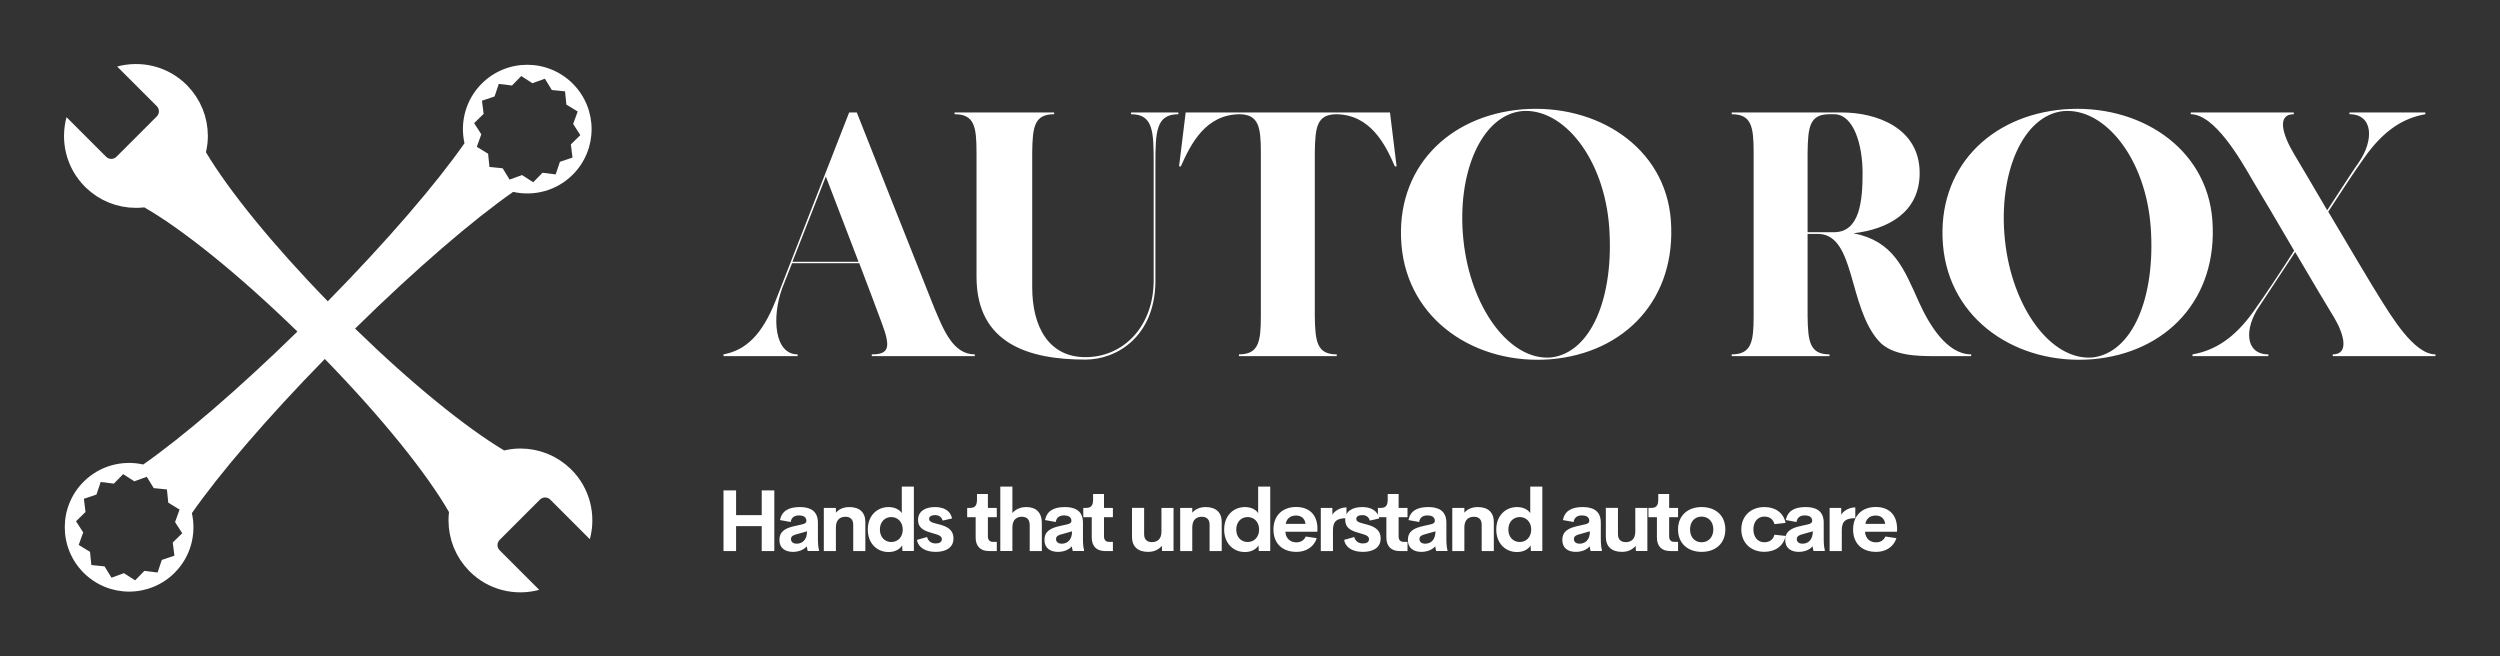 
        <svg xmlns="http://www.w3.org/2000/svg" xmlns:xlink="http://www.w3.org/1999/xlink" version="1.1" width="3161.958" 
        height="830.298" viewBox="0 0 3161.958 830.298">
			
			<rect x="0" y="0" width="3161.958" height="830.298" fill="#333333" stroke="none"/>
			
			<g transform="scale(8.098) translate(10, 10)">
				<defs id="SvgjsDefs1353"></defs><g id="SvgjsG1354" featureKey="symbolFeature-0" transform="matrix(0.866,0,0,0.866,-2.304,-1.773)" fill="#ffffff"><path xmlns="http://www.w3.org/2000/svg" d="M94.158,75.192c-0.043-0.043-0.09-0.078-0.134-0.121l0.006-0.006c-0.165-0.16-0.341-0.301-0.512-0.451  c-0.135-0.118-0.265-0.244-0.404-0.355c-0.203-0.164-0.415-0.31-0.626-0.46c-0.141-0.1-0.278-0.208-0.422-0.302  c-0.221-0.144-0.45-0.271-0.677-0.4c-0.142-0.081-0.28-0.17-0.425-0.245c-0.242-0.126-0.49-0.233-0.738-0.342  c-0.136-0.06-0.27-0.129-0.407-0.184c-0.267-0.107-0.54-0.195-0.813-0.284c-0.123-0.04-0.244-0.089-0.368-0.125  c-0.298-0.087-0.6-0.155-0.902-0.22c-0.102-0.022-0.203-0.052-0.305-0.072c-0.335-0.064-0.672-0.108-1.01-0.146  c-0.072-0.008-0.143-0.023-0.215-0.029c-0.369-0.035-0.738-0.049-1.108-0.053c-0.043,0-0.086-0.005-0.129-0.005  c-0.409,0-0.819,0.02-1.227,0.059c-0.003,0-0.006,0-0.006,0c-0.573,0.055-1.137,0.158-1.697,0.287  c-6.852-4.088-16.626-11.98-26.886-21.976c10.966-10.776,21.258-19.598,28.506-24.654c3.75,0.839,7.833-0.19,10.751-3.108  c4.533-4.533,4.533-11.883,0-16.417s-11.883-4.533-16.417,0c-2.918,2.918-3.947,7.001-3.108,10.751  c-5.056,7.247-13.878,17.54-24.654,28.506c-9.996-10.261-17.888-20.034-21.976-26.886c0.129-0.56,0.232-1.124,0.287-1.693  c0.001-0.007,0-0.013,0.001-0.02c0.038-0.405,0.058-0.811,0.058-1.217c0-0.043-0.005-0.087-0.005-0.13  c-0.003-0.369-0.018-0.738-0.053-1.106c-0.007-0.075-0.022-0.149-0.031-0.223c-0.038-0.336-0.081-0.67-0.145-1.003  c-0.02-0.103-0.05-0.203-0.072-0.305c-0.066-0.302-0.133-0.604-0.22-0.902c-0.036-0.123-0.084-0.243-0.124-0.365  c-0.089-0.274-0.178-0.548-0.286-0.817c-0.054-0.135-0.122-0.266-0.181-0.399c-0.111-0.25-0.219-0.501-0.346-0.746  c-0.074-0.143-0.162-0.279-0.242-0.42c-0.13-0.229-0.257-0.459-0.403-0.682c-0.094-0.143-0.201-0.28-0.301-0.42  c-0.15-0.211-0.297-0.424-0.462-0.628c-0.111-0.137-0.235-0.266-0.352-0.4c-0.151-0.172-0.292-0.349-0.453-0.515L24.92,5.967  c-0.042-0.043-0.078-0.091-0.121-0.134c-3.403-3.403-8.22-4.503-12.555-3.335l7.146,7.146c0.509,0.509,0.509,1.343,0,1.852  l-7.281,7.281c-0.509,0.509-1.343,0.509-1.852,0l-7.146-7.146c-1.169,4.335-0.068,9.152,3.335,12.555  c0.043,0.043,0.09,0.078,0.134,0.121l-0.006,0.006c0.165,0.16,0.341,0.301,0.512,0.451c0.135,0.118,0.265,0.244,0.404,0.355  c0.203,0.164,0.415,0.31,0.626,0.46c0.141,0.1,0.278,0.208,0.422,0.302c0.221,0.145,0.45,0.271,0.677,0.4  c0.142,0.081,0.28,0.17,0.425,0.245c0.242,0.126,0.49,0.233,0.738,0.342c0.136,0.06,0.27,0.129,0.407,0.184  c0.267,0.107,0.54,0.195,0.813,0.284c0.123,0.04,0.244,0.089,0.368,0.125c0.298,0.087,0.6,0.155,0.902,0.22  c0.102,0.022,0.203,0.052,0.305,0.072c0.335,0.064,0.672,0.108,1.01,0.146c0.072,0.008,0.143,0.023,0.215,0.029  c0.368,0.035,0.738,0.049,1.108,0.053c0.043,0,0.086,0.005,0.129,0.005c0.409,0,0.819-0.02,1.227-0.059c0.003,0,0.006,0,0.009,0  c0.086-0.008,0.17-0.025,0.256-0.035c6.876,3.944,16.989,12.046,27.625,22.406C34.049,60.765,24.038,69.325,16.945,74.273  c-3.75-0.839-7.833,0.19-10.751,3.108c-4.533,4.533-4.533,11.883,0,16.417s11.883,4.533,16.417,0  c2.918-2.918,3.947-7.001,3.108-10.751c4.948-7.093,13.508-17.104,23.972-27.807c10.361,10.636,18.462,20.75,22.406,27.625  c-0.01,0.085-0.027,0.17-0.035,0.255c-0.001,0.007,0,0.013-0.001,0.02c-0.038,0.405-0.058,0.811-0.058,1.217  c0,0.043,0.005,0.087,0.005,0.13c0.003,0.369,0.018,0.738,0.053,1.106c0.007,0.075,0.022,0.149,0.031,0.223  c0.038,0.336,0.081,0.67,0.145,1.003c0.02,0.103,0.05,0.203,0.072,0.305c0.066,0.302,0.133,0.604,0.22,0.902  c0.036,0.123,0.084,0.243,0.124,0.365c0.089,0.274,0.178,0.548,0.286,0.817c0.054,0.135,0.122,0.266,0.181,0.399  c0.111,0.25,0.219,0.501,0.346,0.746c0.074,0.143,0.162,0.279,0.242,0.42c0.13,0.229,0.257,0.459,0.403,0.682  c0.094,0.143,0.201,0.28,0.301,0.42c0.15,0.211,0.297,0.424,0.462,0.628c0.111,0.137,0.235,0.266,0.352,0.4  c0.151,0.172,0.292,0.349,0.453,0.515l0.006-0.006c0.042,0.043,0.078,0.091,0.121,0.134c3.403,3.403,8.22,4.503,12.555,3.335  l-7.146-7.146c-0.509-0.509-0.509-1.343,0-1.852l7.281-7.281c0.509-0.509,1.343-0.509,1.852,0l7.146,7.146  C98.661,83.412,97.561,78.595,94.158,75.192z M78.335,11.037L78.04,8.662l2.268-0.765l0.765-2.268l2.376,0.295l1.674-1.712  l2.012,1.296l2.25-0.816l1.251,2.041l2.382,0.241l0.241,2.382l2.041,1.251l-0.816,2.25l1.296,2.012l-1.712,1.674l0.295,2.376  l-2.268,0.765l-0.765,2.268l-2.376-0.295l-1.674,1.712l-2.012-1.296l-2.25,0.816l-1.251-2.041l-2.382-0.241l-0.241-2.382  l-2.041-1.251l0.816-2.25l-1.296-2.012L78.335,11.037z M22.27,88.342l0.295,2.376l-2.268,0.765l-0.765,2.268l-2.376-0.295  l-1.674,1.712l-2.012-1.296l-2.25,0.816l-1.251-2.041l-2.382-0.241l-0.241-2.382l-2.041-1.251l0.816-2.25L4.824,84.51l1.712-1.674  l-0.295-2.376l2.268-0.765l0.765-2.268l2.376,0.295l1.674-1.712l2.012,1.296l2.25-0.816l1.251,2.041l2.382,0.241l0.241,2.382  l2.041,1.251l-0.816,2.25l1.296,2.012L22.27,88.342z"></path></g><g id="SvgjsG1355" featureKey="nameFeature-0" transform="matrix(1.359,0,0,1.359,103,-8.74)" fill="#ffffff"><path d="M24.2 34.4 c1.08 2.56 2.16 5.4 4.68 5.4 l0 0.2 l-11.84 0 l0 -0.2 c1.96 0 2.24 -0.76 1.12 -3.68 c-0.4 -1.12 -1.44 -3.84 -2.56 -6.8 l-7.72 0 c-0.6 1.52 -1 2.56 -1.12 2.84 c-1.24 3.36 -0.92 7.64 1.76 7.64 l0 0.2 l-8.52 0 l0 -0.2 c2.56 -0.48 4.44 -2.24 6 -6.2 c1.36 -3.48 8.44 -21.6 8.44 -21.6 l0.88 0 s7.84 19.84 8.88 22.4 z M7.92 29.16 l7.6 0 c-1.68 -4.36 -3.48 -9.12 -3.76 -9.8 c-1.32 3.36 -2.8 7.2 -3.84 9.8 z M46.838 12 l5.44 0 l0 0.2 c-2.56 0 -2.64 2 -2.64 5.68 l0 13.6 c-0.08 6.24 -4.4 8.92 -8.04 8.92 c-6.4 0 -12.52 -1.76 -12.52 -9.52 l0 -14.28 c0 -2.96 -0.24 -4.4 -2.52 -4.4 l0 -0.2 l11.44 0 l0 0.2 c-2.28 0 -2.48 1.44 -2.52 4.4 l0 15.48 c0 4.64 1.96 8.04 6.12 8.04 c4.36 0 7.84 -3.52 7.84 -8.84 l0 -13.4 c0 -3.68 -0.04 -5.68 -2.6 -5.68 l0 -0.2 z M76.596 12 l0.76 6.2 l-0.2 0 c-1.12 -2.6 -2.84 -5.96 -6.76 -6 c-2.2 0.04 -2.4 1.48 -2.44 4.4 l0 18.8 c0.04 2.92 0.24 4.4 2.52 4.4 l0 0.2 l-11.24 0 l0 -0.2 c2.28 0 2.52 -1.48 2.52 -4.4 l0 -18.8 c0 -2.92 -0.24 -4.36 -2.44 -4.4 c-3.92 0.04 -5.6 3.4 -6.76 6 l-0.2 0 l0.76 -6.2 l23.48 0 z M108.874 24.36 c0.68 9.08 -5.28 15.28 -13.8 16 c-8.56 0.68 -16.44 -4.44 -17.16 -13.16 c-0.72 -8.76 5.36 -14.84 13.88 -15.56 c8.56 -0.68 16.44 4.32 17.08 12.72 z M95.074 40.16 c4.64 -0.52 7.28 -6.92 6.72 -14.92 c-0.56 -7.96 -5.28 -13.8 -10.04 -13.4 c-4.64 0.48 -7.52 7.12 -6.72 14.8 c0.8 7.76 5.28 13.88 10.04 13.52 z M137.39 33.8 c1.16 2.56 3.2 6 6 6 l0 0.2 l-4.24 0 c-1.76 0 -4.88 0 -6.4 -1.76 c-3.48 -3.92 -2.68 -12.04 -6.8 -12.28 l-1.36 0 l0 9.44 c0.04 2.92 0.24 4.4 2.52 4.4 l0 0.2 l-11.24 0 l0 -0.2 c2.28 0 2.52 -1.48 2.52 -4.4 l0 -18.8 c0 -2.96 -0.24 -4.4 -2.52 -4.4 l0 -0.2 l12.68 0 c3.88 0 8.92 1.72 8.92 6.96 c0 4.6 -3.76 6.48 -7.6 6.92 c4.6 0.92 5.76 4 7.52 7.92 z M124.59 25.76 l3.04 0 c2.96 0 3.28 -3.6 3.28 -6.8 s-1 -6.76 -3.28 -6.76 l-0.52 0 c-2.28 0 -2.48 1.44 -2.52 4.4 l0 9.16 z M171.108 24.36 c0.68 9.08 -5.28 15.28 -13.8 16 c-8.56 0.68 -16.44 -4.44 -17.16 -13.16 c-0.72 -8.76 5.36 -14.84 13.88 -15.56 c8.56 -0.68 16.44 4.32 17.08 12.72 z M157.308 40.16 c4.64 -0.52 7.28 -6.92 6.72 -14.92 c-0.56 -7.96 -5.28 -13.8 -10.04 -13.4 c-4.64 0.48 -7.52 7.12 -6.72 14.8 c0.8 7.76 5.28 13.88 10.04 13.52 z M190.186 33.04 c1.48 2.36 4.08 6.76 6.56 6.76 l0 0.2 l-11.8 0 l0 -0.2 c1.92 0 1.28 -2.32 0.2 -4.16 c-0.6 -0.96 -2.52 -4.2 -4.52 -7.6 c-1.52 2.32 -3.44 5.2 -4.12 6.24 c-1.76 2.56 -1.64 5.52 1.04 5.52 l0 0.2 l-8.72 0 l0 -0.2 c2.56 -0.44 4.84 -1.88 7 -4.92 c1.2 -1.68 3.2 -4.68 4.68 -7 c-1.88 -3.24 -3.84 -6.52 -4.8 -8.12 c-1.4 -2.44 -4.36 -7.56 -7.08 -7.56 l0 -0.2 l11.84 0 l0 0.2 c-2 0 -1.28 2.36 0 4.52 c1.16 1.96 2.52 4.24 3.84 6.52 c1.36 -2.08 2.96 -4.56 3.64 -5.52 c1.76 -2.56 1.64 -5.52 -1.08 -5.52 l0 -0.2 l8.72 0 l0 0.2 c-2.56 0.44 -4.8 1.88 -6.96 4.92 c-1.16 1.6 -2.84 4.2 -4.2 6.28 c2.56 4.32 5 8.44 5.76 9.64 z"></path></g><g id="SvgjsG1356" featureKey="sloganFeature-0" transform="matrix(0.671,0,0,0.671,101.774,62.643)" fill="#ffffff"><path d="M10.723 5.889 l2.93 0 l0 14.111 l-2.93 0 l0 -5.801 l-5.967 0 l0 5.801 l-2.93 0 l0 -14.111 l2.93 0 l0 5.762 l5.967 0 l0 -5.762 z M23.804 17.275 c0 1.23 0.117 2.012 0.244 2.451 l0 0.273 l-2.627 0 l-0.225 -1.094 c-0.752 0.908 -2.051 1.289 -3.223 1.289 c-1.582 0 -3.125 -0.703 -3.125 -2.793 c0 -2.08 1.553 -2.783 3.652 -3.242 l1.65 -0.371 c0.713 -0.166 0.967 -0.41 0.967 -0.82 c0 -0.986 -0.898 -1.26 -1.69 -1.26 c-1.016 0 -1.787 0.4 -1.963 1.533 l-2.49 -0.449 c0.42 -2.08 1.943 -3.027 4.609 -3.027 c2.012 0 4.219 0.596 4.219 3.623 l0 3.887 z M18.853 18.291 c1.338 0 2.412 -0.889 2.412 -2.881 l-2.383 0.674 c-0.781 0.186 -1.348 0.459 -1.348 1.133 c0 0.723 0.596 1.074 1.318 1.074 z M31.104 9.766 c2.412 0 3.74 1.25 3.74 3.477 l0 6.758 l-2.822 0 l0 -6.152 c0 -1.338 -0.83 -1.826 -1.797 -1.826 c-1.162 0 -2.217 0.586 -2.236 2.441 l0 5.537 l-2.812 0 l0 -10.039 l2.812 0 l0 1.113 c0.703 -0.83 1.787 -1.309 3.115 -1.309 z M43.325 5 l2.812 0 l0 15 l-2.666 0 l-0.068 -1.309 c-0.576 0.986 -1.787 1.543 -3.154 1.543 c-2.647 0 -4.834 -1.953 -4.834 -5.234 s2.197 -5.234 4.834 -5.234 c1.318 0 2.481 0.498 3.076 1.406 l0 -6.172 z M40.894 17.9 c1.494 0 2.656 -1.143 2.656 -2.9 s-1.172 -2.91 -2.656 -2.91 c-1.494 0 -2.666 1.103 -2.666 2.91 c0 1.797 1.172 2.9 2.666 2.9 z M51.221 20.195 c-2.256 0 -4.004 -0.889 -4.365 -2.793 l2.353 -0.664 c0.303 1.074 1.065 1.494 2.012 1.494 c0.693 0 1.445 -0.215 1.426 -1.006 c-0.01 -1.045 -1.592 -1.133 -3.184 -1.699 c-1.201 -0.42 -2.353 -1.065 -2.353 -2.754 c0 -2.061 1.709 -3.008 3.936 -3.008 c1.953 0 3.584 0.742 3.975 2.656 l-2.178 0.488 c-0.303 -0.938 -0.967 -1.27 -1.787 -1.27 c-0.742 0 -1.377 0.264 -1.377 0.889 c0 0.791 1.162 0.947 2.422 1.289 c1.553 0.42 3.252 1.094 3.252 3.242 c0 2.305 -1.963 3.135 -4.131 3.135 z M63.584 20 c-1.953 0 -3.066 -1.133 -3.066 -3.135 l0 -4.746 l-1.973 0 l0 -2.158 l0.635 0 c1.065 0 1.65 -0.41 1.65 -1.914 l0 -1.328 l2.539 0 l0 3.242 l2.07 0 l0 2.158 l-2.07 0 l0 4.443 c0 0.898 0.439 1.299 1.162 1.299 l0.908 0 l0 2.139 l-1.855 0 z M72.329 9.766 c2.246 0 3.594 1.25 3.594 3.76 l0 6.475 l-2.822 0 l0 -6.016 c0 -1.475 -0.82 -1.963 -1.826 -1.963 c-1.045 0 -2.188 0.518 -2.207 2.441 l0 5.537 l-2.812 0 l0 -15 l2.812 0 l0 6.162 c0.713 -0.869 1.836 -1.397 3.262 -1.397 z M85.498 17.275 c0 1.23 0.117 2.012 0.244 2.451 l0 0.273 l-2.627 0 l-0.225 -1.094 c-0.752 0.908 -2.051 1.289 -3.223 1.289 c-1.582 0 -3.125 -0.703 -3.125 -2.793 c0 -2.08 1.553 -2.783 3.652 -3.242 l1.65 -0.371 c0.713 -0.166 0.967 -0.41 0.967 -0.82 c0 -0.986 -0.898 -1.26 -1.69 -1.26 c-1.016 0 -1.787 0.4 -1.963 1.533 l-2.49 -0.449 c0.42 -2.08 1.943 -3.027 4.609 -3.027 c2.012 0 4.219 0.596 4.219 3.623 l0 3.887 z M80.547 18.291 c1.338 0 2.412 -0.889 2.412 -2.881 l-2.383 0.674 c-0.781 0.186 -1.348 0.459 -1.348 1.133 c0 0.723 0.596 1.074 1.318 1.074 z M90.61 20 c-1.953 0 -3.066 -1.133 -3.066 -3.135 l0 -4.746 l-1.973 0 l0 -2.158 l0.635 0 c1.065 0 1.65 -0.41 1.65 -1.914 l0 -1.328 l2.539 0 l0 3.242 l2.07 0 l0 2.158 l-2.07 0 l0 4.443 c0 0.898 0.439 1.299 1.162 1.299 l0.908 0 l0 2.139 l-1.855 0 z M103.765 9.961 l2.812 0 l0 10.039 l-2.666 0 l-0.068 -1.211 c-0.703 0.889 -1.816 1.406 -3.193 1.406 c-2.412 0 -3.74 -1.26 -3.74 -3.477 l0 -6.758 l2.822 0 l0 6.152 c0 1.328 0.83 1.816 1.807 1.816 c1.162 0 2.217 -0.586 2.227 -2.432 l0 -5.537 z M114.053 9.766 c2.412 0 3.74 1.25 3.74 3.477 l0 6.758 l-2.822 0 l0 -6.152 c0 -1.338 -0.83 -1.826 -1.797 -1.826 c-1.162 0 -2.217 0.586 -2.236 2.441 l0 5.537 l-2.812 0 l0 -10.039 l2.812 0 l0 1.113 c0.703 -0.83 1.787 -1.309 3.115 -1.309 z M126.274 5 l2.812 0 l0 15 l-2.666 0 l-0.068 -1.309 c-0.576 0.986 -1.787 1.543 -3.154 1.543 c-2.647 0 -4.834 -1.953 -4.834 -5.234 s2.197 -5.234 4.834 -5.234 c1.318 0 2.481 0.498 3.076 1.406 l0 -6.172 z M123.843 17.9 c1.494 0 2.656 -1.143 2.656 -2.9 s-1.172 -2.91 -2.656 -2.91 c-1.494 0 -2.666 1.103 -2.666 2.91 c0 1.797 1.172 2.9 2.666 2.9 z M140.078 14.834 l-0.029 0.674 l-7.441 0 c0.117 1.67 1.23 2.471 2.568 2.471 c1.006 0 1.787 -0.469 2.168 -1.357 l2.578 0.381 c-0.664 2.031 -2.471 3.193 -4.727 3.193 c-3.242 0 -5.361 -1.914 -5.361 -5.215 s2.178 -5.234 5.273 -5.234 c2.842 0 4.961 1.572 4.971 5.088 z M135.127 11.738 c-1.279 0 -2.168 0.596 -2.441 1.934 l4.609 0 c-0.146 -1.279 -1.016 -1.934 -2.168 -1.934 z M143.55 11.553 c0.508 -0.889 1.826 -1.709 3.281 -1.709 l0 2.51 c-2.129 0 -3.144 0.625 -3.144 2.754 l0 4.893 l-2.832 0 l0 -10.039 l2.695 0 l0 1.592 z M150.654 20.195 c-2.256 0 -4.004 -0.889 -4.365 -2.793 l2.353 -0.664 c0.303 1.074 1.065 1.494 2.012 1.494 c0.693 0 1.445 -0.215 1.426 -1.006 c-0.01 -1.045 -1.592 -1.133 -3.184 -1.699 c-1.201 -0.42 -2.353 -1.065 -2.353 -2.754 c0 -2.061 1.709 -3.008 3.936 -3.008 c1.953 0 3.584 0.742 3.975 2.656 l-2.178 0.488 c-0.303 -0.938 -0.967 -1.27 -1.787 -1.27 c-0.742 0 -1.377 0.264 -1.377 0.889 c0 0.791 1.162 0.947 2.422 1.289 c1.553 0.42 3.252 1.094 3.252 3.242 c0 2.305 -1.963 3.135 -4.131 3.135 z M159.185 20 c-1.953 0 -3.066 -1.133 -3.066 -3.135 l0 -4.746 l-1.973 0 l0 -2.158 l0.635 0 c1.065 0 1.65 -0.41 1.65 -1.914 l0 -1.328 l2.539 0 l0 3.242 l2.07 0 l0 2.158 l-2.07 0 l0 4.443 c0 0.898 0.439 1.299 1.162 1.299 l0.908 0 l0 2.139 l-1.855 0 z M170.088 17.275 c0 1.23 0.117 2.012 0.244 2.451 l0 0.273 l-2.627 0 l-0.225 -1.094 c-0.752 0.908 -2.051 1.289 -3.223 1.289 c-1.582 0 -3.125 -0.703 -3.125 -2.793 c0 -2.08 1.553 -2.783 3.652 -3.242 l1.65 -0.371 c0.713 -0.166 0.967 -0.41 0.967 -0.82 c0 -0.986 -0.898 -1.26 -1.69 -1.26 c-1.016 0 -1.787 0.4 -1.963 1.533 l-2.49 -0.449 c0.42 -2.08 1.943 -3.027 4.609 -3.027 c2.012 0 4.219 0.596 4.219 3.623 l0 3.887 z M165.137 18.291 c1.338 0 2.412 -0.889 2.412 -2.881 l-2.383 0.674 c-0.781 0.186 -1.348 0.459 -1.348 1.133 c0 0.723 0.596 1.074 1.318 1.074 z M177.388 9.766 c2.412 0 3.74 1.25 3.74 3.477 l0 6.758 l-2.822 0 l0 -6.152 c0 -1.338 -0.83 -1.826 -1.797 -1.826 c-1.162 0 -2.217 0.586 -2.236 2.441 l0 5.537 l-2.812 0 l0 -10.039 l2.812 0 l0 1.113 c0.703 -0.83 1.787 -1.309 3.115 -1.309 z M189.609 5 l2.812 0 l0 15 l-2.666 0 l-0.068 -1.309 c-0.576 0.986 -1.787 1.543 -3.154 1.543 c-2.647 0 -4.834 -1.953 -4.834 -5.234 s2.197 -5.234 4.834 -5.234 c1.318 0 2.481 0.498 3.076 1.406 l0 -6.172 z M187.178 17.9 c1.494 0 2.656 -1.143 2.656 -2.9 s-1.172 -2.91 -2.656 -2.91 c-1.494 0 -2.666 1.103 -2.666 2.91 c0 1.797 1.172 2.9 2.666 2.9 z M206.035 17.275 c0 1.23 0.117 2.012 0.244 2.451 l0 0.273 l-2.627 0 l-0.225 -1.094 c-0.752 0.908 -2.051 1.289 -3.223 1.289 c-1.582 0 -3.125 -0.703 -3.125 -2.793 c0 -2.08 1.553 -2.783 3.652 -3.242 l1.65 -0.371 c0.713 -0.166 0.967 -0.41 0.967 -0.82 c0 -0.986 -0.898 -1.26 -1.69 -1.26 c-1.016 0 -1.787 0.4 -1.963 1.533 l-2.49 -0.449 c0.42 -2.08 1.943 -3.027 4.609 -3.027 c2.012 0 4.219 0.596 4.219 3.623 l0 3.887 z M201.084 18.291 c1.338 0 2.412 -0.889 2.412 -2.881 l-2.383 0.674 c-0.781 0.186 -1.348 0.459 -1.348 1.133 c0 0.723 0.596 1.074 1.318 1.074 z M214.058 9.961 l2.812 0 l0 10.039 l-2.666 0 l-0.068 -1.211 c-0.703 0.889 -1.816 1.406 -3.193 1.406 c-2.412 0 -3.74 -1.26 -3.74 -3.477 l0 -6.758 l2.822 0 l0 6.152 c0 1.328 0.83 1.816 1.807 1.816 c1.162 0 2.217 -0.586 2.227 -2.432 l0 -5.537 z M222.158 20 c-1.953 0 -3.066 -1.133 -3.066 -3.135 l0 -4.746 l-1.973 0 l0 -2.158 l0.635 0 c1.065 0 1.65 -0.41 1.65 -1.914 l0 -1.328 l2.539 0 l0 3.242 l2.07 0 l0 2.158 l-2.07 0 l0 4.443 c0 0.898 0.439 1.299 1.162 1.299 l0.908 0 l0 2.139 l-1.855 0 z M229.507 20.195 c-3.193 0 -5.498 -1.943 -5.498 -5.225 c0 -3.262 2.285 -5.205 5.498 -5.205 c3.232 0 5.508 1.943 5.508 5.205 c0 3.281 -2.285 5.225 -5.508 5.225 z M229.478 17.959 c1.631 0 2.744 -1.191 2.744 -2.988 s-1.113 -2.988 -2.744 -2.988 c-1.572 0 -2.676 1.191 -2.676 2.988 s1.103 2.988 2.676 2.988 z M244.116 20.186 c-3.154 0 -5.381 -2.1 -5.381 -5.215 c0 -3.125 2.227 -5.205 5.381 -5.205 c2.539 0 4.443 1.318 4.932 3.691 l-2.598 0.283 c-0.312 -1.201 -1.182 -1.758 -2.363 -1.758 c-1.514 0 -2.539 1.191 -2.539 2.988 c0 1.787 1.025 2.988 2.539 2.988 c1.182 0 2.051 -0.566 2.363 -1.758 l2.598 0.283 c-0.488 2.373 -2.441 3.701 -4.932 3.701 z M257.92 17.275 c0 1.23 0.117 2.012 0.244 2.451 l0 0.273 l-2.627 0 l-0.225 -1.094 c-0.752 0.908 -2.051 1.289 -3.223 1.289 c-1.582 0 -3.125 -0.703 -3.125 -2.793 c0 -2.08 1.553 -2.783 3.652 -3.242 l1.65 -0.371 c0.713 -0.166 0.967 -0.41 0.967 -0.82 c0 -0.986 -0.898 -1.26 -1.69 -1.26 c-1.016 0 -1.787 0.4 -1.963 1.533 l-2.49 -0.449 c0.42 -2.08 1.943 -3.027 4.609 -3.027 c2.012 0 4.219 0.596 4.219 3.623 l0 3.887 z M252.969 18.291 c1.338 0 2.412 -0.889 2.412 -2.881 l-2.383 0.674 c-0.781 0.186 -1.348 0.459 -1.348 1.133 c0 0.723 0.596 1.074 1.318 1.074 z M261.987 11.553 c0.508 -0.889 1.826 -1.709 3.281 -1.709 l0 2.51 c-2.129 0 -3.144 0.625 -3.144 2.754 l0 4.893 l-2.832 0 l0 -10.039 l2.695 0 l0 1.592 z M275 14.834 l-0.029 0.674 l-7.441 0 c0.117 1.67 1.23 2.471 2.568 2.471 c1.006 0 1.787 -0.469 2.168 -1.357 l2.578 0.381 c-0.664 2.031 -2.471 3.193 -4.727 3.193 c-3.242 0 -5.361 -1.914 -5.361 -5.215 s2.178 -5.234 5.273 -5.234 c2.842 0 4.961 1.572 4.971 5.088 z M270.049 11.738 c-1.279 0 -2.168 0.596 -2.441 1.934 l4.609 0 c-0.146 -1.279 -1.016 -1.934 -2.168 -1.934 z"></path></g>
			</g>
		</svg>
	